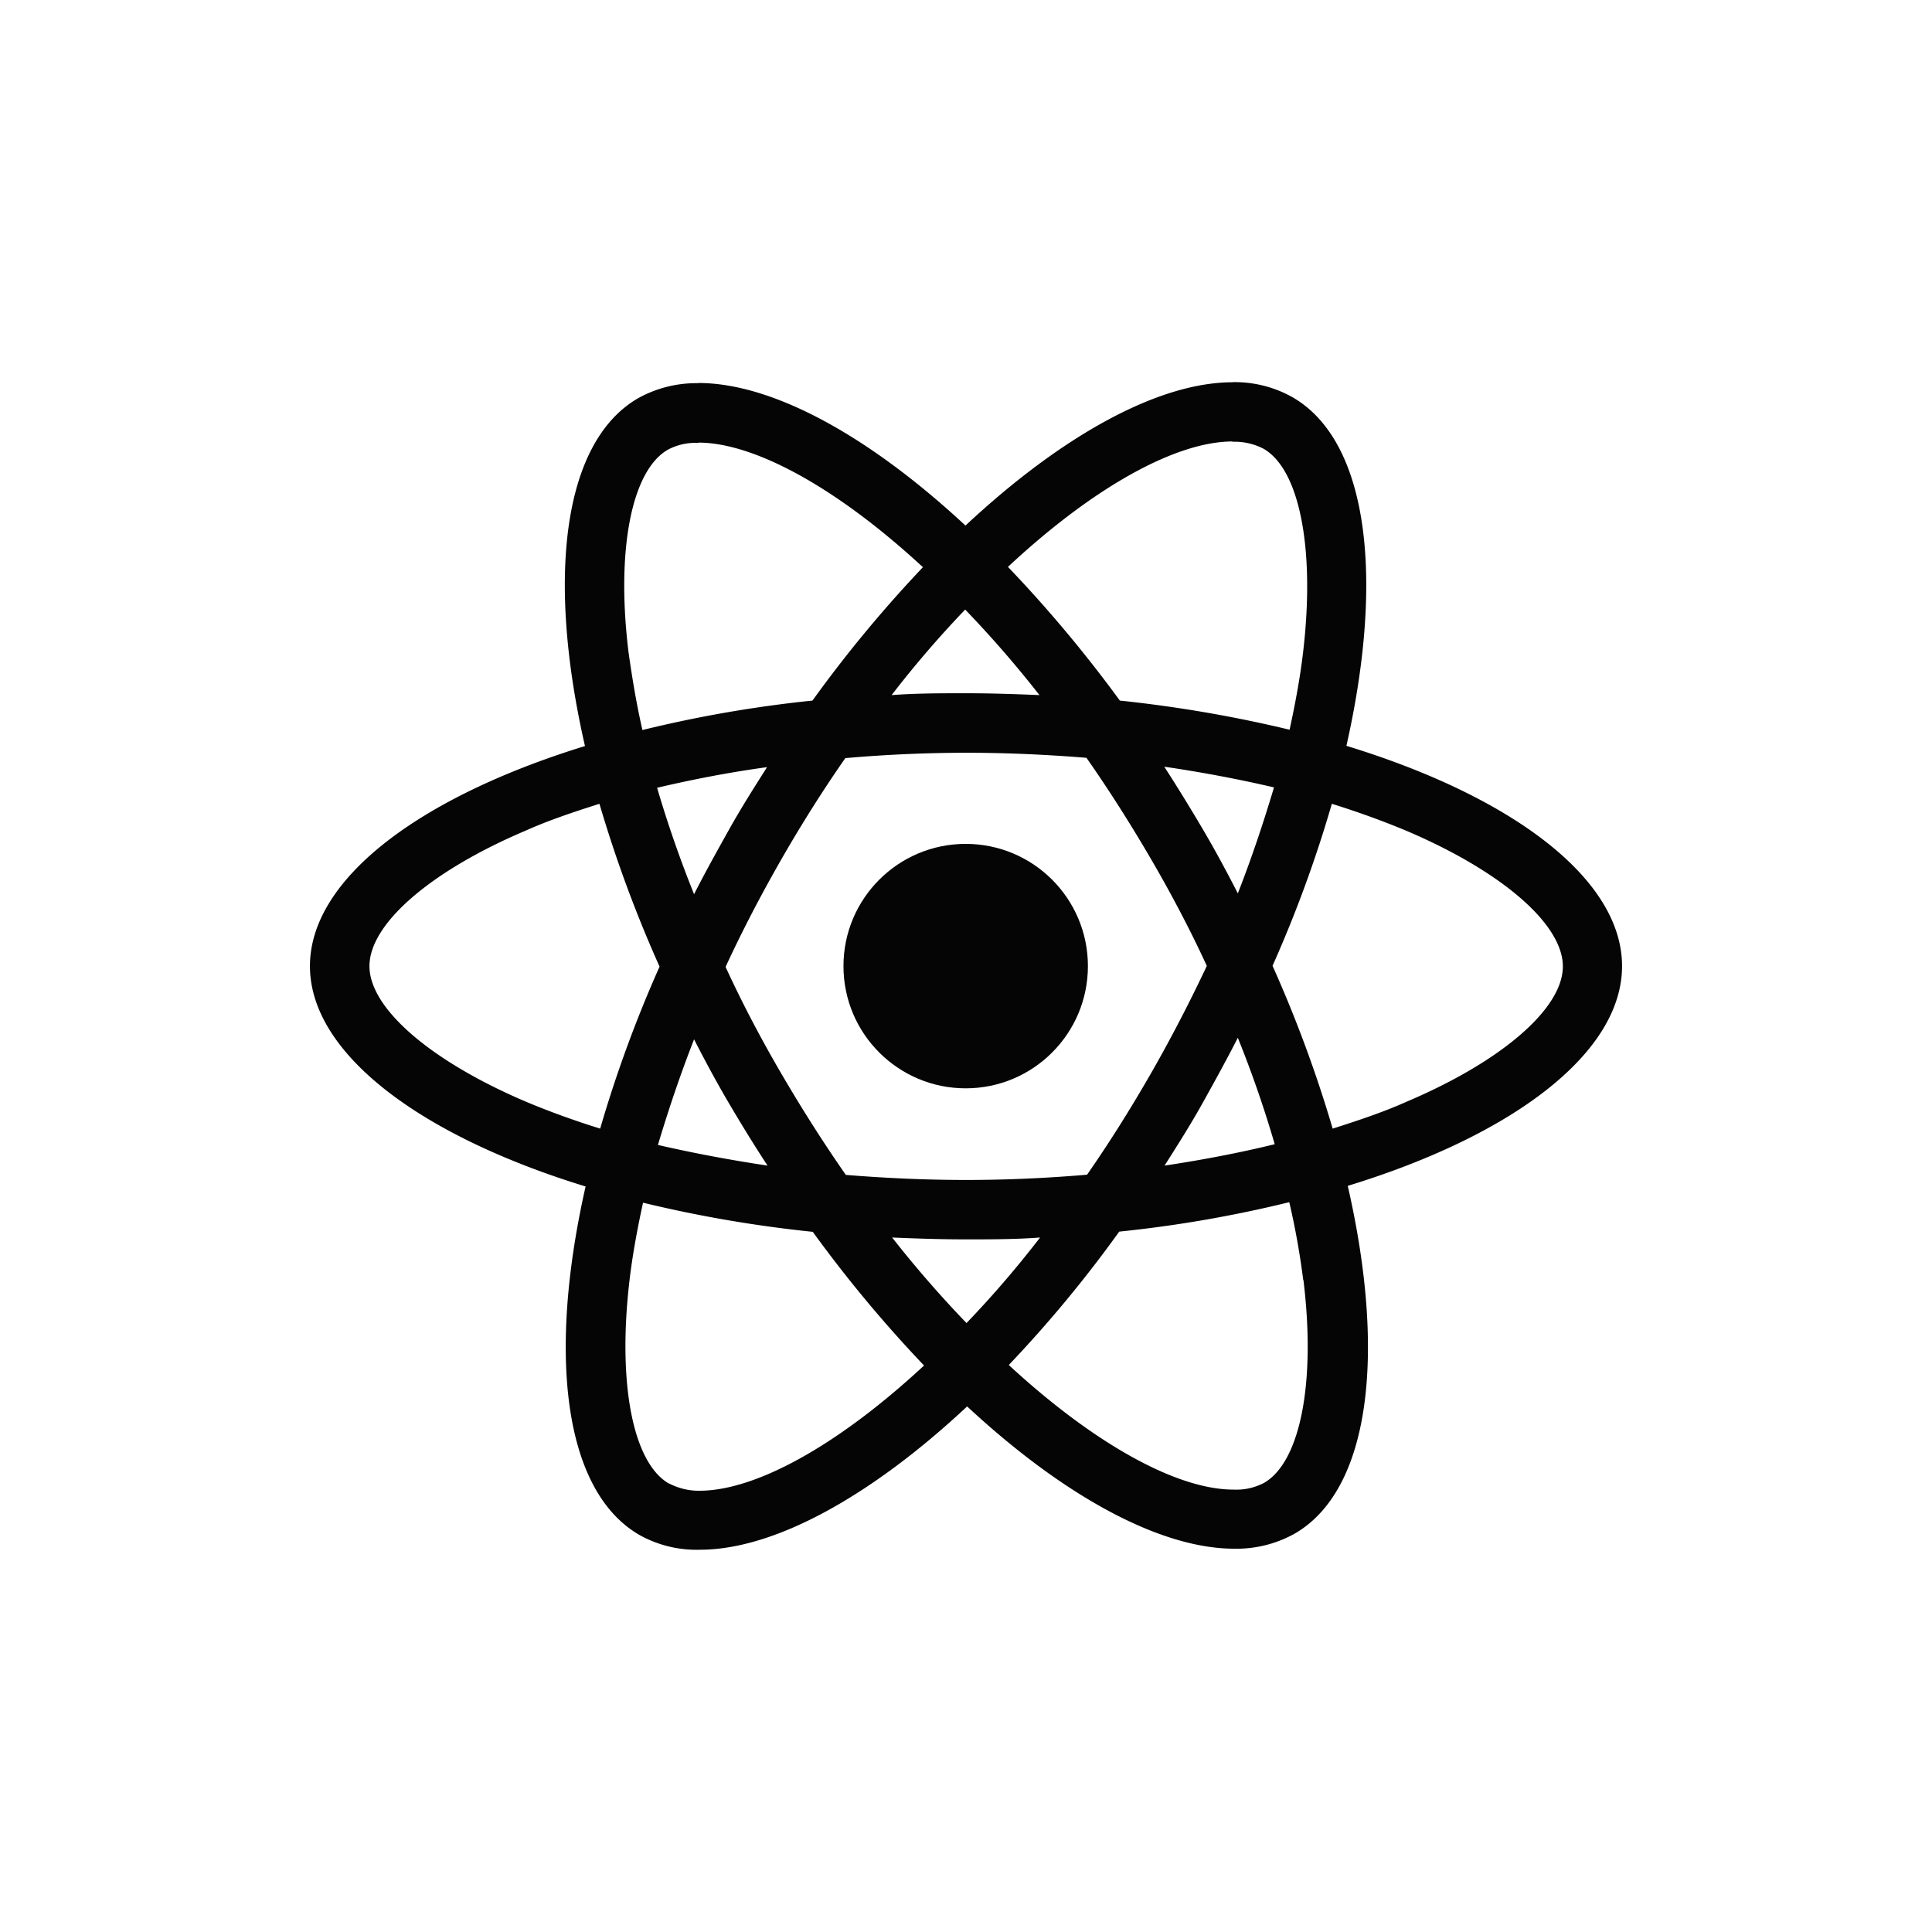 <svg id="Layer_1" data-name="Layer 1" xmlns="http://www.w3.org/2000/svg" viewBox="0 0 187 187"><defs><style>.cls-1{fill:#050505;}</style></defs><g id="Group_313" data-name="Group 313"><g id="React-icon"><path id="Path_486" data-name="Path 486" class="cls-1" d="M157,93.51c0-8.41-10.53-16.38-26.68-21.32,3.72-16.46,2.07-29.56-5.23-33.75a11.41,11.41,0,0,0-5.8-1.45v5.77a6.07,6.07,0,0,1,3,.67c3.51,2,5,9.71,3.85,19.59-.28,2.44-.75,5-1.32,7.61a127,127,0,0,0-16.43-2.82A126.93,126.93,0,0,0,97.56,54.87C106,47,113.92,42.73,119.3,42.73V37h0c-7.12,0-16.43,5.07-25.85,13.87C84,42.09,74.71,37.07,67.59,37.07v5.77c5.36,0,13.31,4.27,21.74,12.06A124.53,124.53,0,0,0,78.64,67.81a121.05,121.05,0,0,0-16.46,2.85c-.59-2.59-1-5.1-1.34-7.5-1.22-9.89.28-17.58,3.78-19.62a5.7,5.7,0,0,1,3-.67V37.09h0a11.6,11.6,0,0,0-5.85,1.45c-7.27,4.2-8.9,17.27-5.15,33.67C40.5,77.18,30,85.13,30,93.51s10.53,16.38,26.68,21.33c-3.72,16.46-2.07,29.55,5.23,33.74A11.31,11.31,0,0,0,67.75,150c7.12,0,16.44-5.07,25.86-13.87,9.42,8.75,18.73,13.77,25.85,13.77a11.56,11.56,0,0,0,5.84-1.45c7.28-4.19,8.91-17.26,5.15-33.67C146.5,109.87,157,101.9,157,93.51Zm-33.7-17.26c-1,3.34-2.14,6.78-3.49,10.22-1.06-2.07-2.17-4.14-3.39-6.21s-2.46-4.09-3.73-6.05c3.68.54,7.22,1.21,10.61,2Zm-11.85,27.56c-2,3.49-4.09,6.81-6.23,9.89-3.86.33-7.77.51-11.7.51s-7.82-.18-11.65-.49q-3.22-4.62-6.26-9.83t-5.38-10.3c1.6-3.47,3.41-6.94,5.35-10.33s4.09-6.8,6.24-9.88q5.79-.51,11.7-.52c3.91,0,7.81.18,11.64.49q3.23,4.62,6.27,9.84t5.38,10.3c-1.63,3.46-3.42,6.93-5.36,10.32Zm8.36-3.36a107.87,107.87,0,0,1,3.57,10.3c-3.39.83-7,1.52-10.66,2.07,1.27-2,2.54-4,3.73-6.14s2.3-4.16,3.36-6.23ZM93.55,128.06a108.9,108.9,0,0,1-7.2-8.28c2.33.1,4.71.18,7.12.18s4.84,0,7.2-.18a100.21,100.21,0,0,1-7.12,8.28ZM74.29,112.82c-3.67-.55-7.22-1.22-10.61-2,1-3.33,2.15-6.78,3.5-10.22,1.06,2.07,2.17,4.14,3.39,6.21S73,110.85,74.29,112.82ZM93.42,59a106.59,106.59,0,0,1,7.19,8.28c-2.33-.1-4.71-.18-7.11-.18s-4.84,0-7.2.18A101.88,101.88,0,0,1,93.42,59ZM74.27,74.21c-1.27,2-2.54,4-3.73,6.13s-2.31,4.14-3.36,6.21c-1.4-3.47-2.59-6.94-3.58-10.3,3.4-.8,7-1.5,10.67-2Zm-23.42,32.4c-9.16-3.91-15.09-9-15.09-13.1s5.93-9.21,15.09-13.1c2.22-1,4.66-1.81,7.17-2.61a124.57,124.57,0,0,0,5.82,15.76,123.11,123.11,0,0,0-5.75,15.68C55.53,108.44,53.1,107.56,50.85,106.61Zm13.92,37c-3.52-2-5-9.7-3.85-19.59.28-2.43.75-5,1.32-7.61a123.71,123.71,0,0,0,16.43,2.82,125.63,125.63,0,0,0,10.77,12.94C81,140,73.08,144.29,67.7,144.29a6.21,6.21,0,0,1-2.93-.7Zm61.39-19.72c1.21,9.89-.29,17.57-3.78,19.62a5.75,5.75,0,0,1-3,.67c-5.36,0-13.3-4.27-21.74-12.06a121,121,0,0,0,10.69-12.91,120.52,120.52,0,0,0,16.46-2.85,73.74,73.74,0,0,1,1.35,7.53Zm10-17.26c-2.23,1-4.66,1.81-7.17,2.61a124.57,124.57,0,0,0-5.82-15.76,121.55,121.55,0,0,0,5.74-15.68q3.85,1.2,7.28,2.64c9.16,3.91,15.08,9,15.08,13.1s-5.95,9.2-15.11,13.09Z"/><circle id="Ellipse_2" data-name="Ellipse 2" class="cls-1" cx="93.47" cy="93.51" r="11.83"/></g></g></svg>